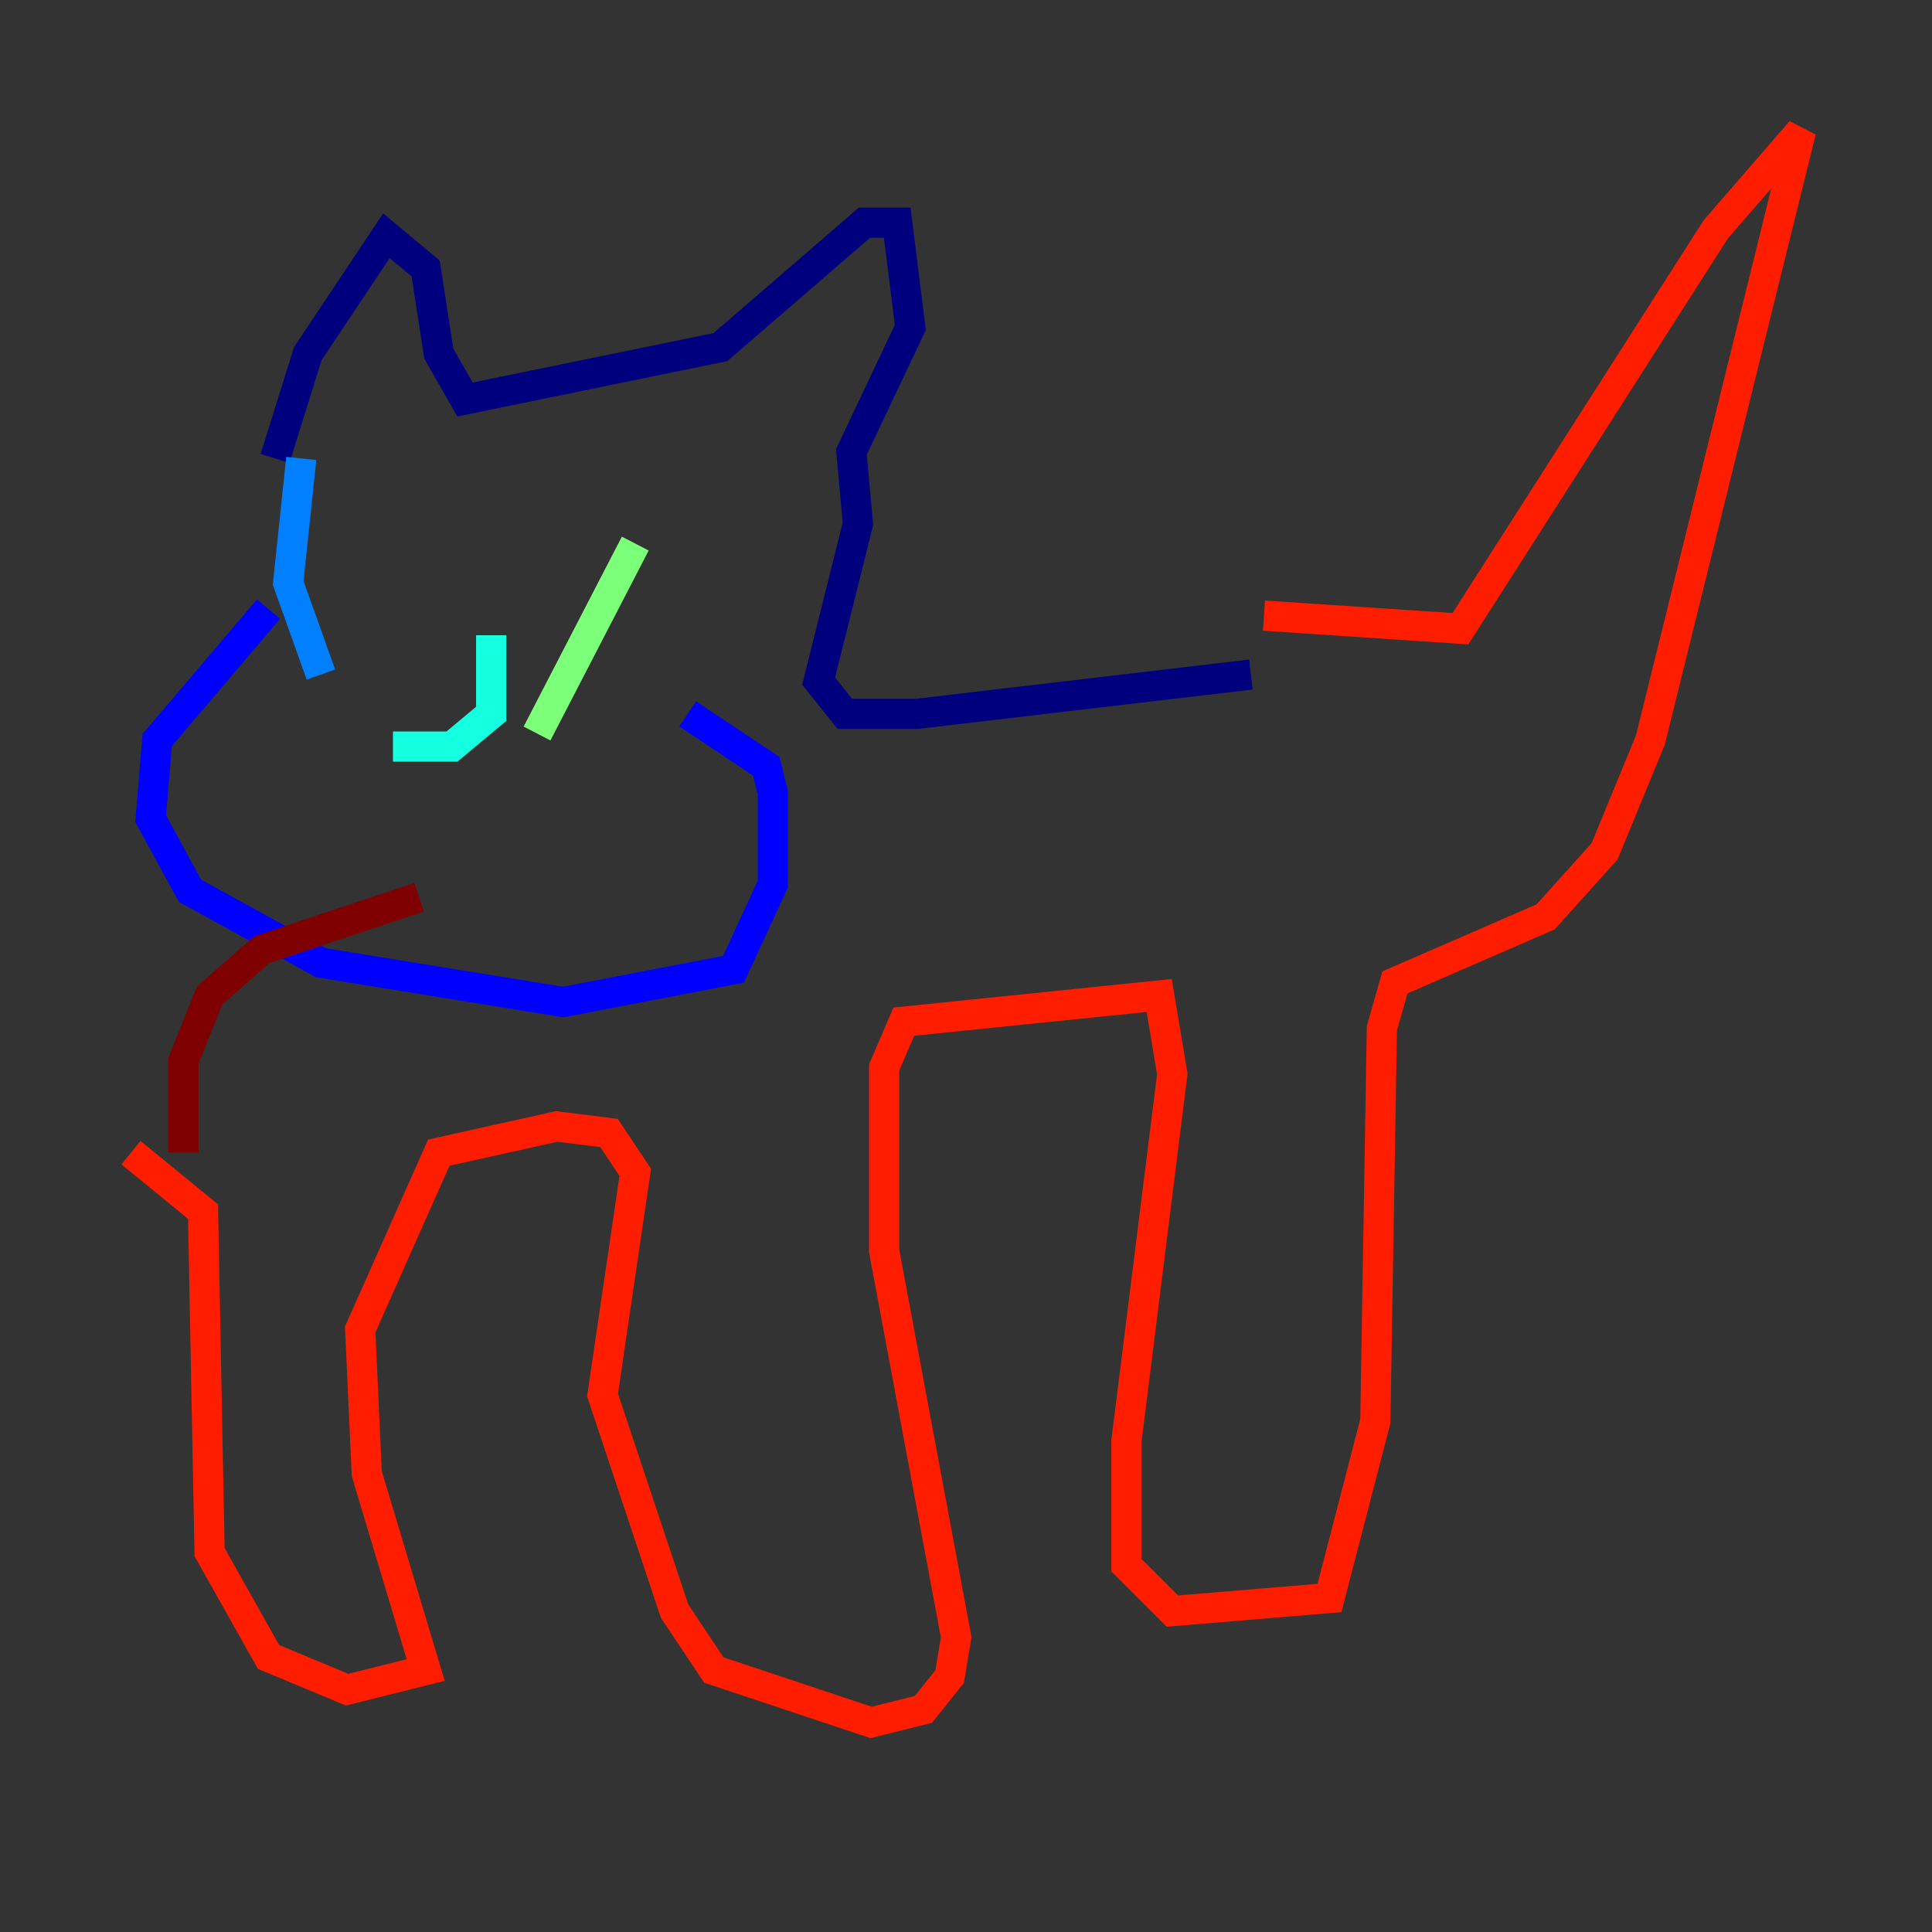 <?xml version="1.0" encoding="utf-8" ?>
<svg baseProfile="tiny" height="128" version="1.2" viewBox="0,0,128,128" width="128" xmlns="http://www.w3.org/2000/svg" xmlns:ev="http://www.w3.org/2001/xml-events" xmlns:xlink="http://www.w3.org/1999/xlink"><rect x="0" y="0" width="128" height="128" fill="#333333" stroke="none"/><defs /><polyline fill="none" points="82.875,44.691 60.746,47.295 55.973,47.295 54.237,45.125 56.841,34.712 56.407,29.939 60.312,21.695 59.444,14.752 57.275,14.752 47.729,22.997 30.807,26.468 29.071,23.43 28.203,17.79 25.6,15.62 20.393,23.43 18.224,30.373" stroke="#00007f" stroke-width="2" /><polyline fill="none" points="17.79,40.352 10.414,49.031 9.98,54.237 12.583,59.01 21.261,63.783 37.315,66.386 48.597,64.217 51.2,58.576 51.2,52.502 50.766,50.766 45.559,47.295" stroke="#0000ff" stroke-width="2" /><polyline fill="none" points="21.261,44.691 19.091,38.617 19.959,30.373" stroke="#0080ff" stroke-width="2" /><polyline fill="none" points="32.542,42.088 32.542,47.295 29.939,49.464 26.034,49.464" stroke="#15ffe1" stroke-width="2" /><polyline fill="none" points="35.58,48.597 42.088,36.014" stroke="#7cff79" stroke-width="2" /><polyline fill="none" points="27.77,34.712 27.77,34.712" stroke="#e4ff12" stroke-width="2" /><polyline fill="none" points="42.088,31.675 42.088,31.675" stroke="#ff9400" stroke-width="2" /><polyline fill="none" points="83.742,40.786 96.759,41.654 113.681,15.186 119.322,8.678 109.342,49.031 106.305,56.407 102.4,60.746 92.42,65.085 91.552,68.122 91.119,94.156 88.081,105.871 77.668,106.739 74.63,103.702 74.63,95.458 77.668,71.159 76.8,65.953 59.878,67.688 58.576,70.725 58.576,82.875 63.349,108.475 62.915,111.078 61.18,113.248 57.709,114.115 47.295,110.644 44.691,106.739 39.919,92.42 42.088,77.668 40.352,75.064 36.881,74.63 29.071,76.366 23.864,88.081 24.298,97.627 28.203,110.644 22.997,111.946 17.79,109.776 13.885,102.834 13.451,80.271 8.678,76.366" stroke="#ff1d00" stroke-width="2" /><polyline fill="none" points="12.149,76.366 12.149,70.291 13.885,65.953 17.356,62.915 27.77,59.444" stroke="#7f0000" stroke-width="2" /></svg>